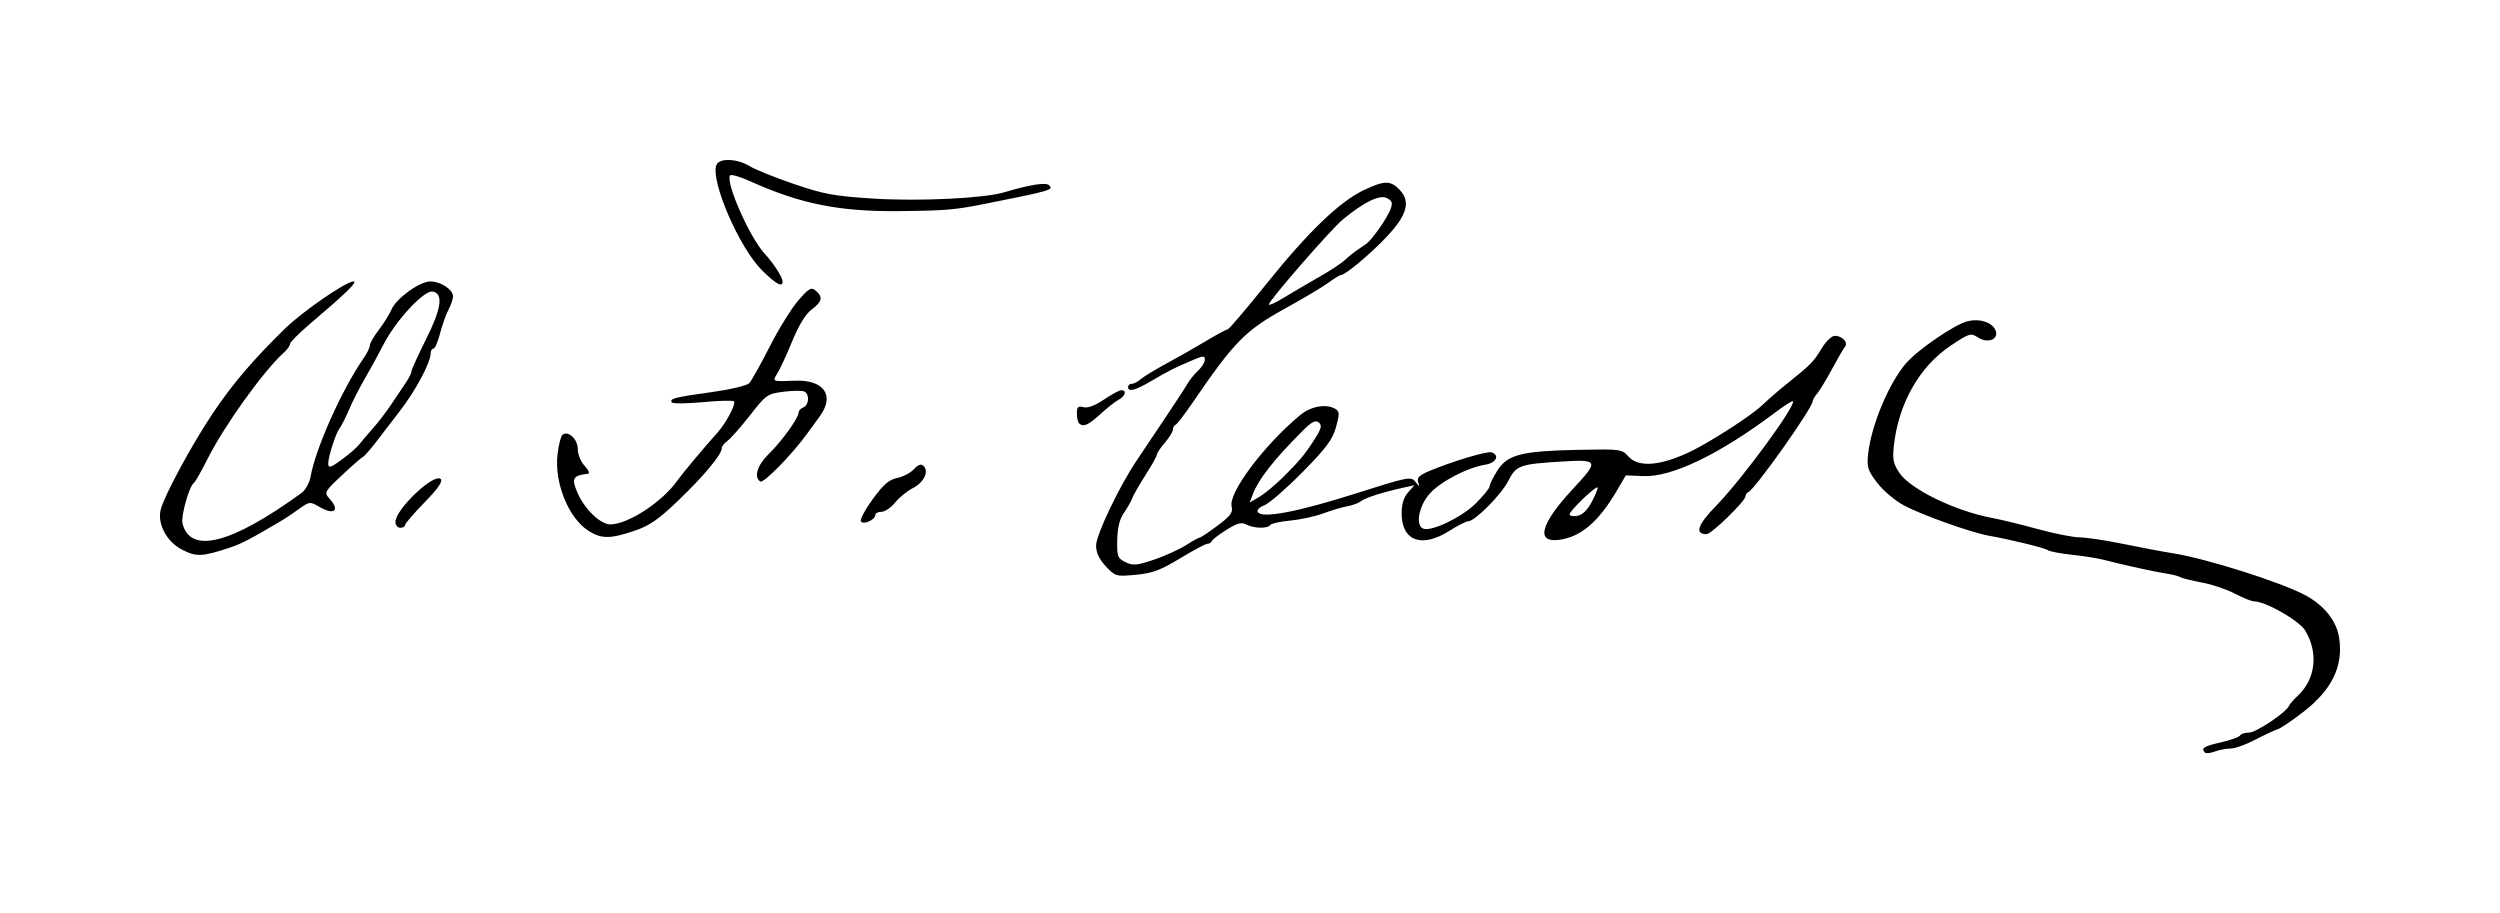 <?xml version="1.0" encoding="UTF-8" standalone="no"?>
<!-- Created with Inkscape (http://www.inkscape.org/) -->

<svg
   xmlns:dc="http://purl.org/dc/elements/1.1/"
   xmlns:cc="http://creativecommons.org/ns#"
   xmlns:rdf="http://www.w3.org/1999/02/22-rdf-syntax-ns#"
   xmlns:svg="http://www.w3.org/2000/svg"
   xmlns="http://www.w3.org/2000/svg"
   xmlns:sodipodi="http://sodipodi.sourceforge.net/DTD/sodipodi-0.dtd"
   xmlns:inkscape="http://www.inkscape.org/namespaces/inkscape"
   width="781.411"
   height="285.414"
   id="svg2"
   version="1.1"
   inkscape:version="0.48.4 r9939"
   sodipodi:docname="Prof OF Cook.svg">
  <defs
     id="defs4" />
  <sodipodi:namedview
     id="base"
     pagecolor="#ffffff"
     bordercolor="#666666"
     borderopacity="1.0"
     inkscape:pageopacity="0.0"
     inkscape:pageshadow="2"
     inkscape:zoom="0.7"
     inkscape:cx="192.84356"
     inkscape:cy="165.30142"
     inkscape:document-units="px"
     inkscape:current-layer="layer1"
     showgrid="false"
     fit-margin-left="50"
     fit-margin-top="50"
     fit-margin-right="50"
     fit-margin-bottom="50"
     inkscape:window-width="1366"
     inkscape:window-height="716"
     inkscape:window-x="-8"
     inkscape:window-y="-8"
     inkscape:window-maximized="1" />
  <g
     inkscape:label="Layer 1"
     inkscape:groupmode="layer"
     id="layer1"
     transform="translate(-97.215,-265.014)">
    <path
       style="fill:#000000"
       d="m 786.415,500.252 c -1.352,-1.352 -0.344,-2.009 4.88,-3.178 3.016,-0.675 5.742,-1.646 6.059,-2.159 0.317,-0.513 1.61,-0.932 2.873,-0.932 2.201,0 11.661,-6.357 12.478,-8.385 0.216,-0.537 1.45,-1.955 2.741,-3.152 5.555,-5.148 6.489,-13.443 2.29,-20.346 -1.898,-3.122 -12.372,-9.114 -15.933,-9.116 -0.829,-4.3e-4 -3.545,-1.085 -6.034,-2.41 -2.489,-1.325 -7.124,-2.89 -10.3,-3.477 -3.176,-0.587 -6.226,-1.346 -6.777,-1.688 -0.552,-0.341 -2.438,-0.828 -4.192,-1.082 -3.308,-0.479 -13.601,-2.737 -19.689,-4.32 -1.925,-0.501 -6.425,-1.219 -10,-1.597 -3.575,-0.378 -6.95,-1.017 -7.5,-1.421 -0.975,-0.714 -11.476,-3.291 -18.5,-4.539 -5.519,-0.981 -21.008,-6.51 -26.5,-9.46 -2.75,-1.477 -6.5,-4.642 -8.334,-7.034 -2.926,-3.816 -3.277,-4.907 -2.869,-8.911 0.902,-8.85 6.457,-22.213 11.814,-28.422 3.718,-4.309 15.202,-12.179 19.255,-13.197 3.616,-0.908 7.369,0.192 8.618,2.526 1.569,2.932 -2.078,4.67 -5.329,2.54 -2.248,-1.473 -2.675,-1.344 -8.556,2.583 -9.78,6.531 -16.334,18.124 -17.755,31.407 -0.444,4.15 -0.136,5.582 1.811,8.426 3.477,5.078 17.357,11.807 28.846,13.985 3.025,0.573 9.55,2.164 14.5,3.536 4.95,1.371 10.8,2.521 13,2.554 2.2,0.033 8.275,0.947 13.5,2.03 5.225,1.083 12.311,2.417 15.746,2.965 10.302,1.642 33.267,8.905 40.977,12.958 6.092,3.203 10.011,8.089 10.822,13.492 1.321,8.811 -2.204,16.113 -11.129,23.055 -3.535,2.75 -7.213,5.229 -8.172,5.509 -0.959,0.28 -4.091,1.742 -6.96,3.25 -2.869,1.508 -6.327,2.741 -7.685,2.741 -1.357,0 -3.576,0.421 -4.93,0.936 -1.354,0.515 -2.733,0.665 -3.065,0.333 z M 442.846,442.018 c -2.083,-2.23 -3.033,-4.26 -3.033,-6.481 0,-3.332 7.131,-18.287 12.661,-26.555 1.656,-2.475 5.672,-8.468 8.925,-13.319 3.253,-4.85 6.418,-9.712 7.033,-10.804 0.615,-1.092 2.078,-2.878 3.25,-3.97 1.172,-1.092 2.131,-2.649 2.131,-3.46 0,-1.277 -0.502,-1.26 -3.75,0.126 -6.049,2.582 -7.481,3.301 -12.75,6.41 -5.233,3.088 -7.5,3.697 -7.5,2.016 0,-0.55 0.527,-1 1.171,-1 0.644,0 1.882,-0.639 2.75,-1.421 0.868,-0.781 4.525,-3.009 8.125,-4.95 3.601,-1.941 9.199,-5.127 12.441,-7.079 3.242,-1.952 6.219,-3.55 6.615,-3.55 0.396,0 5.864,-6.412 12.151,-14.25 13,-16.205 22.892,-25.728 30.432,-29.295 6.501,-3.076 8.381,-3.077 11.262,-0.011 3.438,3.659 2.22,7.914 -4.206,14.689 -5.121,5.401 -12.86,11.866 -14.202,11.866 -0.37,0 -2.105,1.062 -3.856,2.359 -1.751,1.298 -7.908,4.965 -13.683,8.151 -12.378,6.828 -15.828,10.347 -28.91,29.49 -2.443,3.575 -4.813,6.65 -5.266,6.833 -0.453,0.183 -0.825,0.858 -0.826,1.5 -6.7e-4,0.642 -1.126,2.474 -2.5,4.072 -1.374,1.598 -2.499,3.277 -2.499,3.731 0,0.454 -1.59,3.31 -3.532,6.347 -1.943,3.037 -3.816,6.308 -4.163,7.269 -0.347,0.961 -1.52,3.031 -2.608,4.599 -1.348,1.943 -2.013,4.64 -2.087,8.466 -0.1,5.155 0.111,5.721 2.587,6.927 2.331,1.135 3.528,1.033 8.829,-0.753 3.373,-1.136 7.888,-3.174 10.034,-4.529 2.146,-1.355 4.147,-2.463 4.447,-2.463 0.3,0 2.771,-1.661 5.491,-3.692 4.033,-3.011 4.84,-4.11 4.376,-5.958 -1.073,-4.273 10.177,-19.268 21.457,-28.6 3.382,-2.798 8.271,-3.605 11.077,-1.829 1.195,0.757 1.206,1.608 0.068,5.672 -1.086,3.88 -3.065,6.531 -10.495,14.058 -5.036,5.102 -10.381,9.742 -11.878,10.311 -1.606,0.611 -2.438,1.492 -2.031,2.151 1.269,2.053 12.452,-0.07 30.372,-5.765 16.729,-5.317 17.501,-5.468 18.885,-3.695 1.284,1.644 1.376,1.655 0.84,0.098 -0.456,-1.324 0.301,-2.136 3.115,-3.339 7.164,-3.062 18.561,-6.494 19.883,-5.986 2.585,0.992 1.353,3.31 -2.051,3.863 -5.696,0.924 -14.056,5.313 -17.421,9.145 -3.36,3.827 -4.433,9.877 -1.922,10.841 2.561,0.983 11.974,-3.527 16.334,-7.825 2.417,-2.383 4.395,-4.818 4.395,-5.411 0,-0.593 1.098,-2.818 2.441,-4.944 3.149,-4.989 7.561,-6.106 25.524,-6.463 12.892,-0.257 13.437,-0.184 15.381,2.052 3.656,4.205 12.779,2.63 24.491,-4.228 7.979,-4.672 15.093,-9.532 17.773,-12.141 1.589,-1.547 5.14,-4.606 7.89,-6.798 6.847,-5.457 7.815,-6.459 10.407,-10.765 1.241,-2.062 3.03,-3.75 3.975,-3.75 2.349,0 4.29,2.085 3.19,3.426 -0.484,0.591 -2.337,3.774 -4.116,7.074 -1.78,3.3 -3.848,6.71 -4.595,7.579 -0.748,0.868 -1.36,1.915 -1.36,2.325 0,2.069 -18.12,27.665 -20.126,28.43 -0.481,0.183 -0.874,0.756 -0.874,1.272 0,1.527 -10.656,11.895 -12.225,11.895 -3.777,0 -2.76,-2.97 3.051,-8.904 7.948,-8.118 25.106,-31.497 23.958,-32.645 -0.201,-0.201 -2.598,1.314 -5.325,3.367 -17.506,13.179 -32.457,20.408 -41.423,20.029 l -5.464,-0.231 -2.885,4.91 c -5.655,9.624 -11.184,14.329 -17.899,15.23 -7.535,1.011 -5.904,-4.999 4.345,-16.01 8.161,-8.769 7.978,-9.166 -3.883,-8.432 -12.881,0.797 -13.96,1.195 -16.434,6.066 -2.175,4.282 -10.41,12.561 -12.531,12.6 -0.668,0.012 -3.344,1.372 -5.946,3.022 -8.569,5.434 -14.839,3.11 -14.839,-5.5 0,-2.871 0.662,-5.037 2,-6.548 l 2,-2.258 -3,0.66 c -6.729,1.48 -12.3,3.232 -13.61,4.282 -0.764,0.612 -2.74,1.351 -4.39,1.643 -1.65,0.292 -5.025,1.294 -7.5,2.226 -2.475,0.932 -7.1,1.939 -10.278,2.236 -3.178,0.298 -6.017,0.928 -6.309,1.4 -0.728,1.178 -5.13,1.08 -7.459,-0.166 -1.5,-0.803 -2.84,-0.445 -6.184,1.649 -2.348,1.471 -4.419,3.057 -4.603,3.525 -0.183,0.468 -0.801,0.851 -1.373,0.851 -0.572,0 -4.411,2.047 -8.532,4.548 -6.11,3.71 -8.663,4.658 -13.843,5.141 -6.195,0.579 -6.426,0.513 -9.385,-2.654 z m 151.969,-20.264 c 1.15,-2.207 1.929,-4.175 1.73,-4.373 -0.549,-0.549 -8.732,7.309 -8.732,8.384 0,0.517 1.105,0.728 2.455,0.47 1.608,-0.307 3.177,-1.855 4.547,-4.481 z m -96.733,-7.416 c 5.416,-5.364 7.095,-7.387 10.155,-12.235 2.028,-3.213 2.245,-4.151 1.165,-5.048 -1.019,-0.846 -2.226,-0.197 -5.208,2.797 -8.853,8.89 -13.594,14.928 -15.352,19.553 l -1.021,2.685 3.014,-1.781 c 1.658,-0.979 4.919,-3.667 7.246,-5.972 z m 11.439,-62.748 c 3.414,-1.938 7.053,-4.33 8.085,-5.315 1.032,-0.986 2.739,-2.372 3.792,-3.08 1.053,-0.709 2.368,-1.609 2.921,-2 1.716,-1.214 6.442,-7.945 7.461,-10.625 0.805,-2.117 0.626,-2.734 -1.052,-3.632 -2.223,-1.19 -7.194,1.223 -13.835,6.716 -3.723,3.08 -23.08,25.332 -23.08,26.532 0,0.406 2.138,-0.569 4.75,-2.167 2.612,-1.598 7.544,-4.491 10.958,-6.429 z M 154.103,436.813 c -4.79,-2.467 -7.77,-8.073 -6.655,-12.516 1.105,-4.404 9.893,-20.625 16.439,-30.345 6.106,-9.067 12.496,-16.543 22.425,-26.239 5.521,-5.391 19.072,-14.73 21.373,-14.73 1.482,0 -2.274,3.668 -13.566,13.247 -3.406,2.889 -6.218,5.716 -6.25,6.281 -0.032,0.565 -0.845,1.733 -1.808,2.595 -6.402,5.732 -18.663,22.794 -23.985,33.378 -1.936,3.85 -3.86,7.225 -4.275,7.5 -1.444,0.957 -4.101,10.422 -3.546,12.634 2.437,9.708 15.261,6.421 37.24,-9.547 1.202,-0.873 2.462,-3.162 2.8,-5.087 1.559,-8.868 9.864,-27.38 16.668,-37.154 1.016,-1.46 1.848,-3.195 1.848,-3.856 0,-0.661 1.257,-2.841 2.794,-4.846 1.537,-2.004 3.32,-4.867 3.964,-6.361 1.518,-3.525 8.802,-8.783 12.17,-8.783 3.197,0 7.072,2.55 7.072,4.652 0,0.846 -0.639,2.733 -1.419,4.193 -0.78,1.46 -1.964,4.792 -2.63,7.404 -0.666,2.612 -1.602,4.75 -2.081,4.75 -0.479,0 -0.87,0.697 -0.87,1.548 0,2.826 -4.809,11.781 -9.693,18.051 -1.756,2.254 -4.865,6.304 -6.909,9 -2.044,2.696 -4.077,5.045 -4.518,5.221 -0.441,0.176 -3.384,2.742 -6.539,5.702 -5.478,5.14 -5.661,5.467 -4.039,7.258 3.531,3.902 1.569,5.437 -3.284,2.57 -2.672,-1.578 -2.934,-1.546 -6.134,0.75 -1.838,1.319 -4.101,2.849 -5.028,3.399 -10.275,6.097 -12.978,7.506 -16.856,8.784 -8.424,2.777 -10.246,2.845 -14.709,0.546 z m 50.526,-28.58 c 2.026,-1.512 4.196,-3.425 4.823,-4.25 0.627,-0.825 2.54,-3.076 4.25,-5.001 1.711,-1.925 4.305,-5.3 5.766,-7.5 1.461,-2.2 3.486,-5.219 4.5,-6.71 1.014,-1.49 1.844,-3.132 1.844,-3.648 0,-0.516 2.054,-5.042 4.565,-10.057 4.846,-9.679 5.481,-14.274 2.064,-14.923 -2.635,-0.5 -11.402,8.9 -15.239,16.338 -1.702,3.3 -4.411,8.25 -6.021,11 -1.609,2.75 -3.785,7.025 -4.835,9.5 -1.05,2.475 -2.422,5.175 -3.049,6 -1.155,1.52 -3.485,8.785 -3.485,10.866 0,1.674 0.745,1.424 4.817,-1.615 z m 76.498,22.676 c -6.221,-3.985 -10.671,-14.968 -9.655,-23.828 0.353,-3.079 1.096,-5.895 1.651,-6.257 1.87,-1.22 4.688,1.536 4.688,4.584 0,1.647 0.958,3.965 2.174,5.259 1.231,1.311 1.665,2.369 1,2.439 -4.78,0.509 -5.266,1.451 -3.168,6.148 2.281,5.107 7.204,9.748 10.26,9.672 5.641,-0.141 16.198,-7.079 20.865,-13.712 1.484,-2.109 9.101,-11.215 12.431,-14.861 2.75,-3.011 6.001,-9.141 5.248,-9.895 -0.332,-0.332 -4.729,-0.215 -9.771,0.26 -5.043,0.474 -9.393,0.5 -9.667,0.056 -0.726,-1.175 0.975,-1.611 12.513,-3.201 5.711,-0.787 10.964,-2.03 11.673,-2.761 0.709,-0.731 3.573,-5.83 6.365,-11.33 2.792,-5.5 6.817,-12.017 8.945,-14.482 3.385,-3.923 4.072,-4.313 5.5,-3.128 2.346,1.947 2.027,3.442 -1.251,5.865 -1.876,1.387 -4.005,4.857 -6.095,9.938 -1.767,4.294 -3.854,8.819 -4.64,10.056 -1.637,2.579 -1.654,2.571 5.399,2.28 9.142,-0.378 12.648,4.55 7.887,11.088 -0.954,1.31 -2.805,3.852 -4.113,5.648 -4.735,6.503 -13.476,15.402 -14.504,14.767 -2.102,-1.299 -0.951,-5.11 2.577,-8.532 4.053,-3.931 9.37,-11.286 9.37,-12.962 0,-0.606 0.675,-1.36 1.5,-1.677 1.731,-0.664 2.013,-3.927 0.424,-4.908 -0.592,-0.366 -3.499,-0.362 -6.461,0.008 -5.195,0.649 -5.571,0.91 -10.61,7.356 -2.873,3.676 -6.041,7.271 -7.039,7.99 -0.998,0.719 -1.814,1.761 -1.814,2.317 0,1.95 -5.38,8.451 -13.317,16.091 -6.475,6.232 -9.172,8.105 -14.043,9.75 -7.538,2.546 -10.303,2.538 -14.325,-0.038 z m -60.315,-2.746 c 0,-3.976 12.135,-15.445 14.179,-13.401 0.699,0.699 -0.912,3.01 -5.077,7.279 -3.356,3.44 -6.102,6.635 -6.102,7.098 0,0.464 -0.675,0.844 -1.5,0.844 -0.825,0 -1.5,-0.819 -1.5,-1.82 z m 145.493,-0.191 c -0.345,-0.559 1.315,-3.685 3.689,-6.946 3.312,-4.549 5.092,-6.089 7.646,-6.613 1.831,-0.376 4.196,-1.614 5.256,-2.751 1.395,-1.497 2.229,-1.766 3.021,-0.975 1.737,1.737 0.036,5.175 -3.426,6.921 -1.749,0.882 -4.224,2.902 -5.502,4.489 -1.277,1.587 -3.19,2.885 -4.25,2.885 -1.06,0 -1.928,0.434 -1.928,0.965 0,1.529 -3.767,3.221 -4.507,2.024 z m 68.173,-30.656 c -0.367,-0.367 -0.667,-1.769 -0.667,-3.117 0,-1.983 0.393,-2.347 2.064,-1.91 1.309,0.342 3.648,-0.53 6.395,-2.383 2.382,-1.608 4.828,-2.923 5.436,-2.923 1.793,0 1.264,1.845 -0.854,2.978 -1.077,0.577 -3.665,2.615 -5.75,4.53 -3.751,3.445 -5.331,4.119 -6.625,2.825 z m -98.989,-47.712 c -7.067,-6.868 -16.27,-28.031 -14.357,-33.016 0.86,-2.24 6.429,-2.055 10.363,0.344 1.751,1.068 8.004,3.588 13.896,5.601 9.297,3.177 12.574,3.778 24.816,4.552 14.277,0.903 34.591,-0.073 40.892,-1.964 7.967,-2.391 13.058,-3.192 14.04,-2.21 1.444,1.444 0.513,1.718 -19.328,5.673 -10.318,2.057 -12.64,2.261 -27.5,2.416 -18.787,0.196 -30.926,-2.241 -46.71,-9.375 -3.14,-1.419 -5.936,-2.215 -6.213,-1.767 -1.398,2.262 6.187,19.416 10.781,24.384 2.812,3.04 5.641,7.407 5.641,8.707 0,1.983 -1.846,1.007 -6.322,-3.344 z"
       id="path3000"
       inkscape:connector-curvature="0"
       sodipodi:nodetypes="cscsccsssscssssssssssssssssscsssssscscccsssssssssssssssssssssscssssssssssssssssssssscssssssssssssssssssscsssssscssssscssscssssscsscsssccscsssssssscsssssssssssssssssscssssssssssssssssssssssssssscsssssssssssscssssssssscscsssssssssssssssscsssssccsssssssssssssssscsssssscsssssssssscsss" />
  </g>
</svg>
